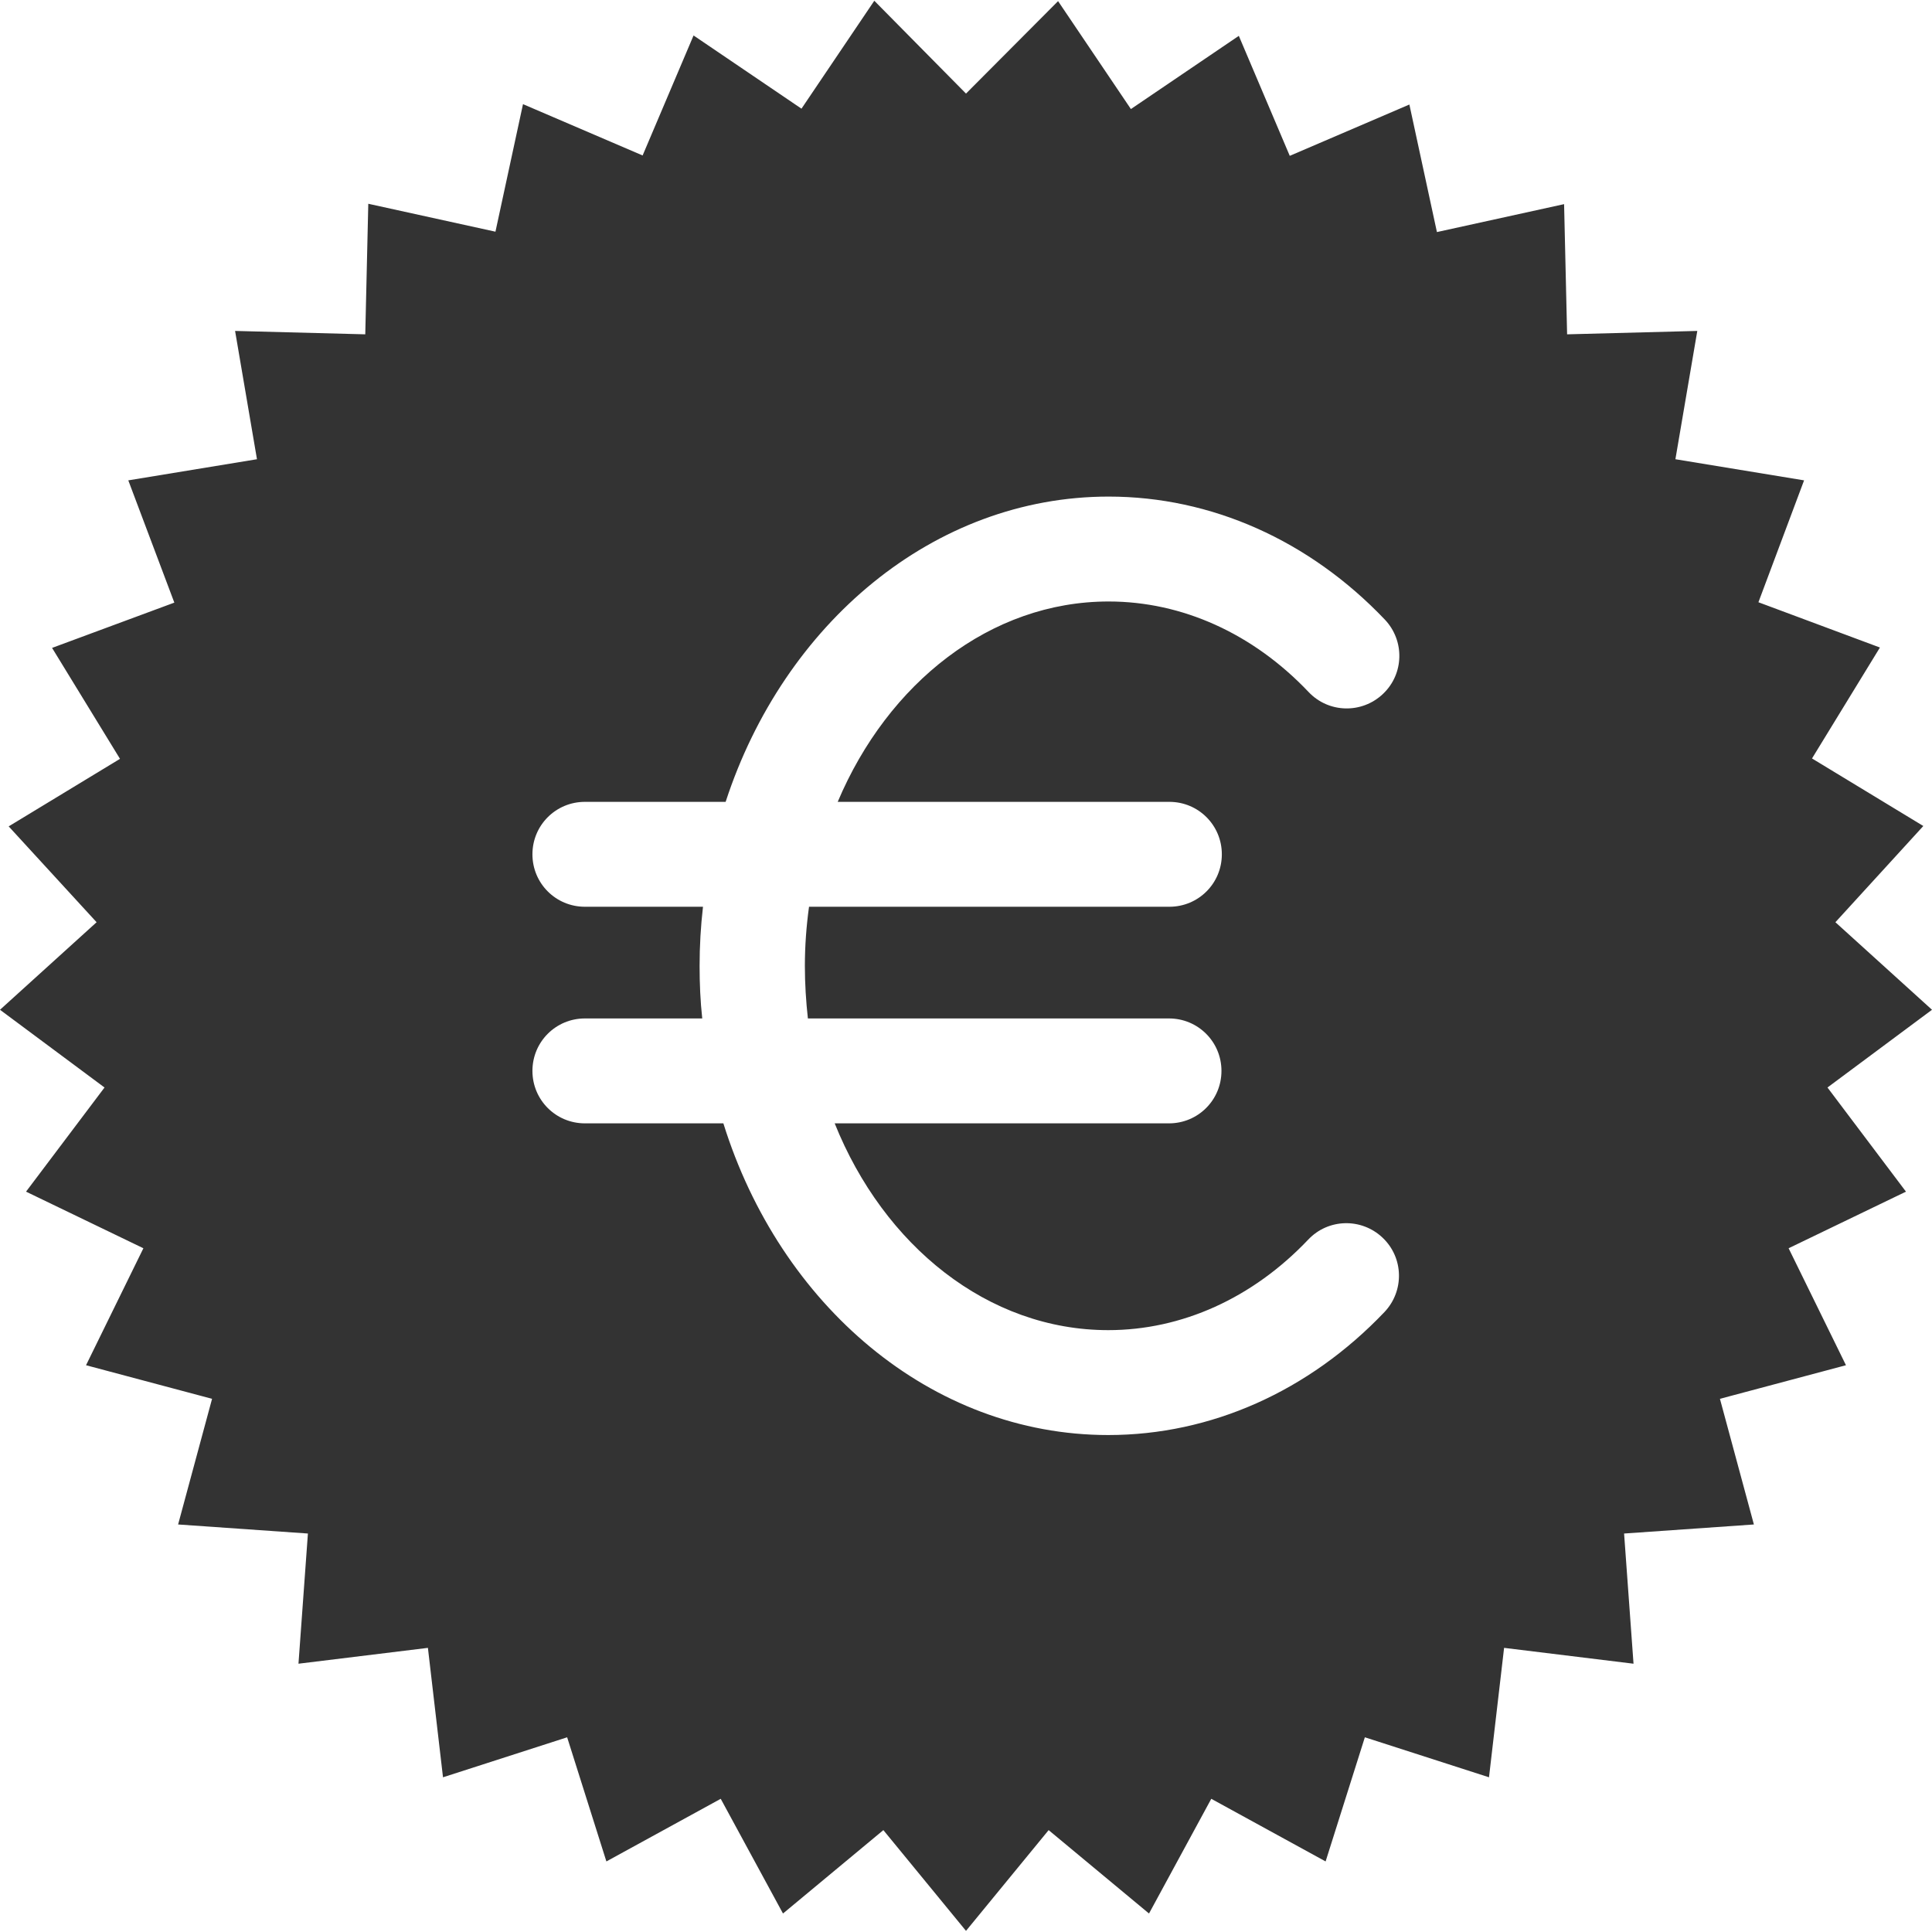 <?xml version="1.0" encoding="utf-8"?>
<!-- Generator: Adobe Illustrator 19.2.1, SVG Export Plug-In . SVG Version: 6.00 Build 0)  -->
<svg version="1.1" id="Capa_1" xmlns="http://www.w3.org/2000/svg" xmlns:xlink="http://www.w3.org/1999/xlink" x="0px" y="0px"
	 viewBox="0 0 512 512" style="enable-background:new 0 0 512 512;" xml:space="preserve">
<style type="text/css">
	.st0{fill:#333333;}
</style>
<path class="st0" d="M484.3,288.2l27.7-20.6l-25.6-23.2l23.3-25.5L480.2,201l18-29.4l-32.2-12l12.1-32.3l-34.1-5.6l5.8-34l-34.5,0.9
	l-0.8-34.5l-33.7,7.4l-7.3-33.8l-31.7,13.6L328.3,9.5l-28.6,19.4L280.4,0.3L256,24.8L231.7,0.2l-19.3,28.6L183.8,9.4l-13.5,31.8
	l-31.7-13.6l-7.3,33.8L97.6,54l-0.8,34.6l-34.5-0.9l5.8,34L34,127.3l12.2,32.4l-32.4,12l18,29.4L2.3,219l23.3,25.4L0,267.6
	l27.7,20.6L6.9,315.8l31.1,15l-15.2,31l33.4,8.9l-9,33.3l34.4,2.4l-2.5,34.5l34.3-4.2l4,34.3l32.9-10.6l10.4,32.9l30.3-16.6
	l16.5,30.4l26.6-22.1l21.9,26.7l21.9-26.7l26.6,22.1l16.5-30.4l30.3,16.6l10.4-32.9l32.9,10.6l4-34.3l34.3,4.2l-2.5-34.5l34.4-2.4
	l-9-33.3l33.4-8.9l-15.2-31l31.1-15L484.3,288.2z M309.9,212.5c7.7,0,13.9,6.2,13.9,13.9c0,7.7-6.2,13.9-13.9,13.9h-95.5
	c-0.7,5.1-1.1,10.3-1.1,15.7c0,4.7,0.3,9.4,0.8,13.9h95.7c7.7,0,13.9,6.2,13.9,13.9c0,7.7-6.2,13.9-13.9,13.9h-88.6
	c13,32.4,40.6,54.8,72.5,54.8c19.5,0,38.3-8.5,53-24c5.3-5.6,14.1-5.8,19.7-0.5c5.6,5.3,5.8,14.1,0.5,19.7c-20,21-46,32.6-73.2,32.6
	c-47,0-87-34.5-102-82.6h-36.7c-7.7,0-13.9-6.2-13.9-13.9c0-7.7,6.2-13.9,13.9-13.9h31.1c-0.5-4.6-0.7-9.2-0.7-13.9
	c0-5.3,0.3-10.5,0.9-15.7h-31.3c-7.7,0-13.9-6.2-13.9-13.9c0-7.7,6.2-13.9,13.9-13.9h37.3c15.4-47.2,55.1-80.9,101.5-80.9
	c27.2,0,53.2,11.6,73.2,32.6c5.3,5.6,5.1,14.4-0.5,19.7c-5.6,5.3-14.4,5.1-19.7-0.5c-14.7-15.5-33.5-24-53-24
	c-31.3,0-58.5,21.6-71.8,53.1H309.9z"/>
</svg>
